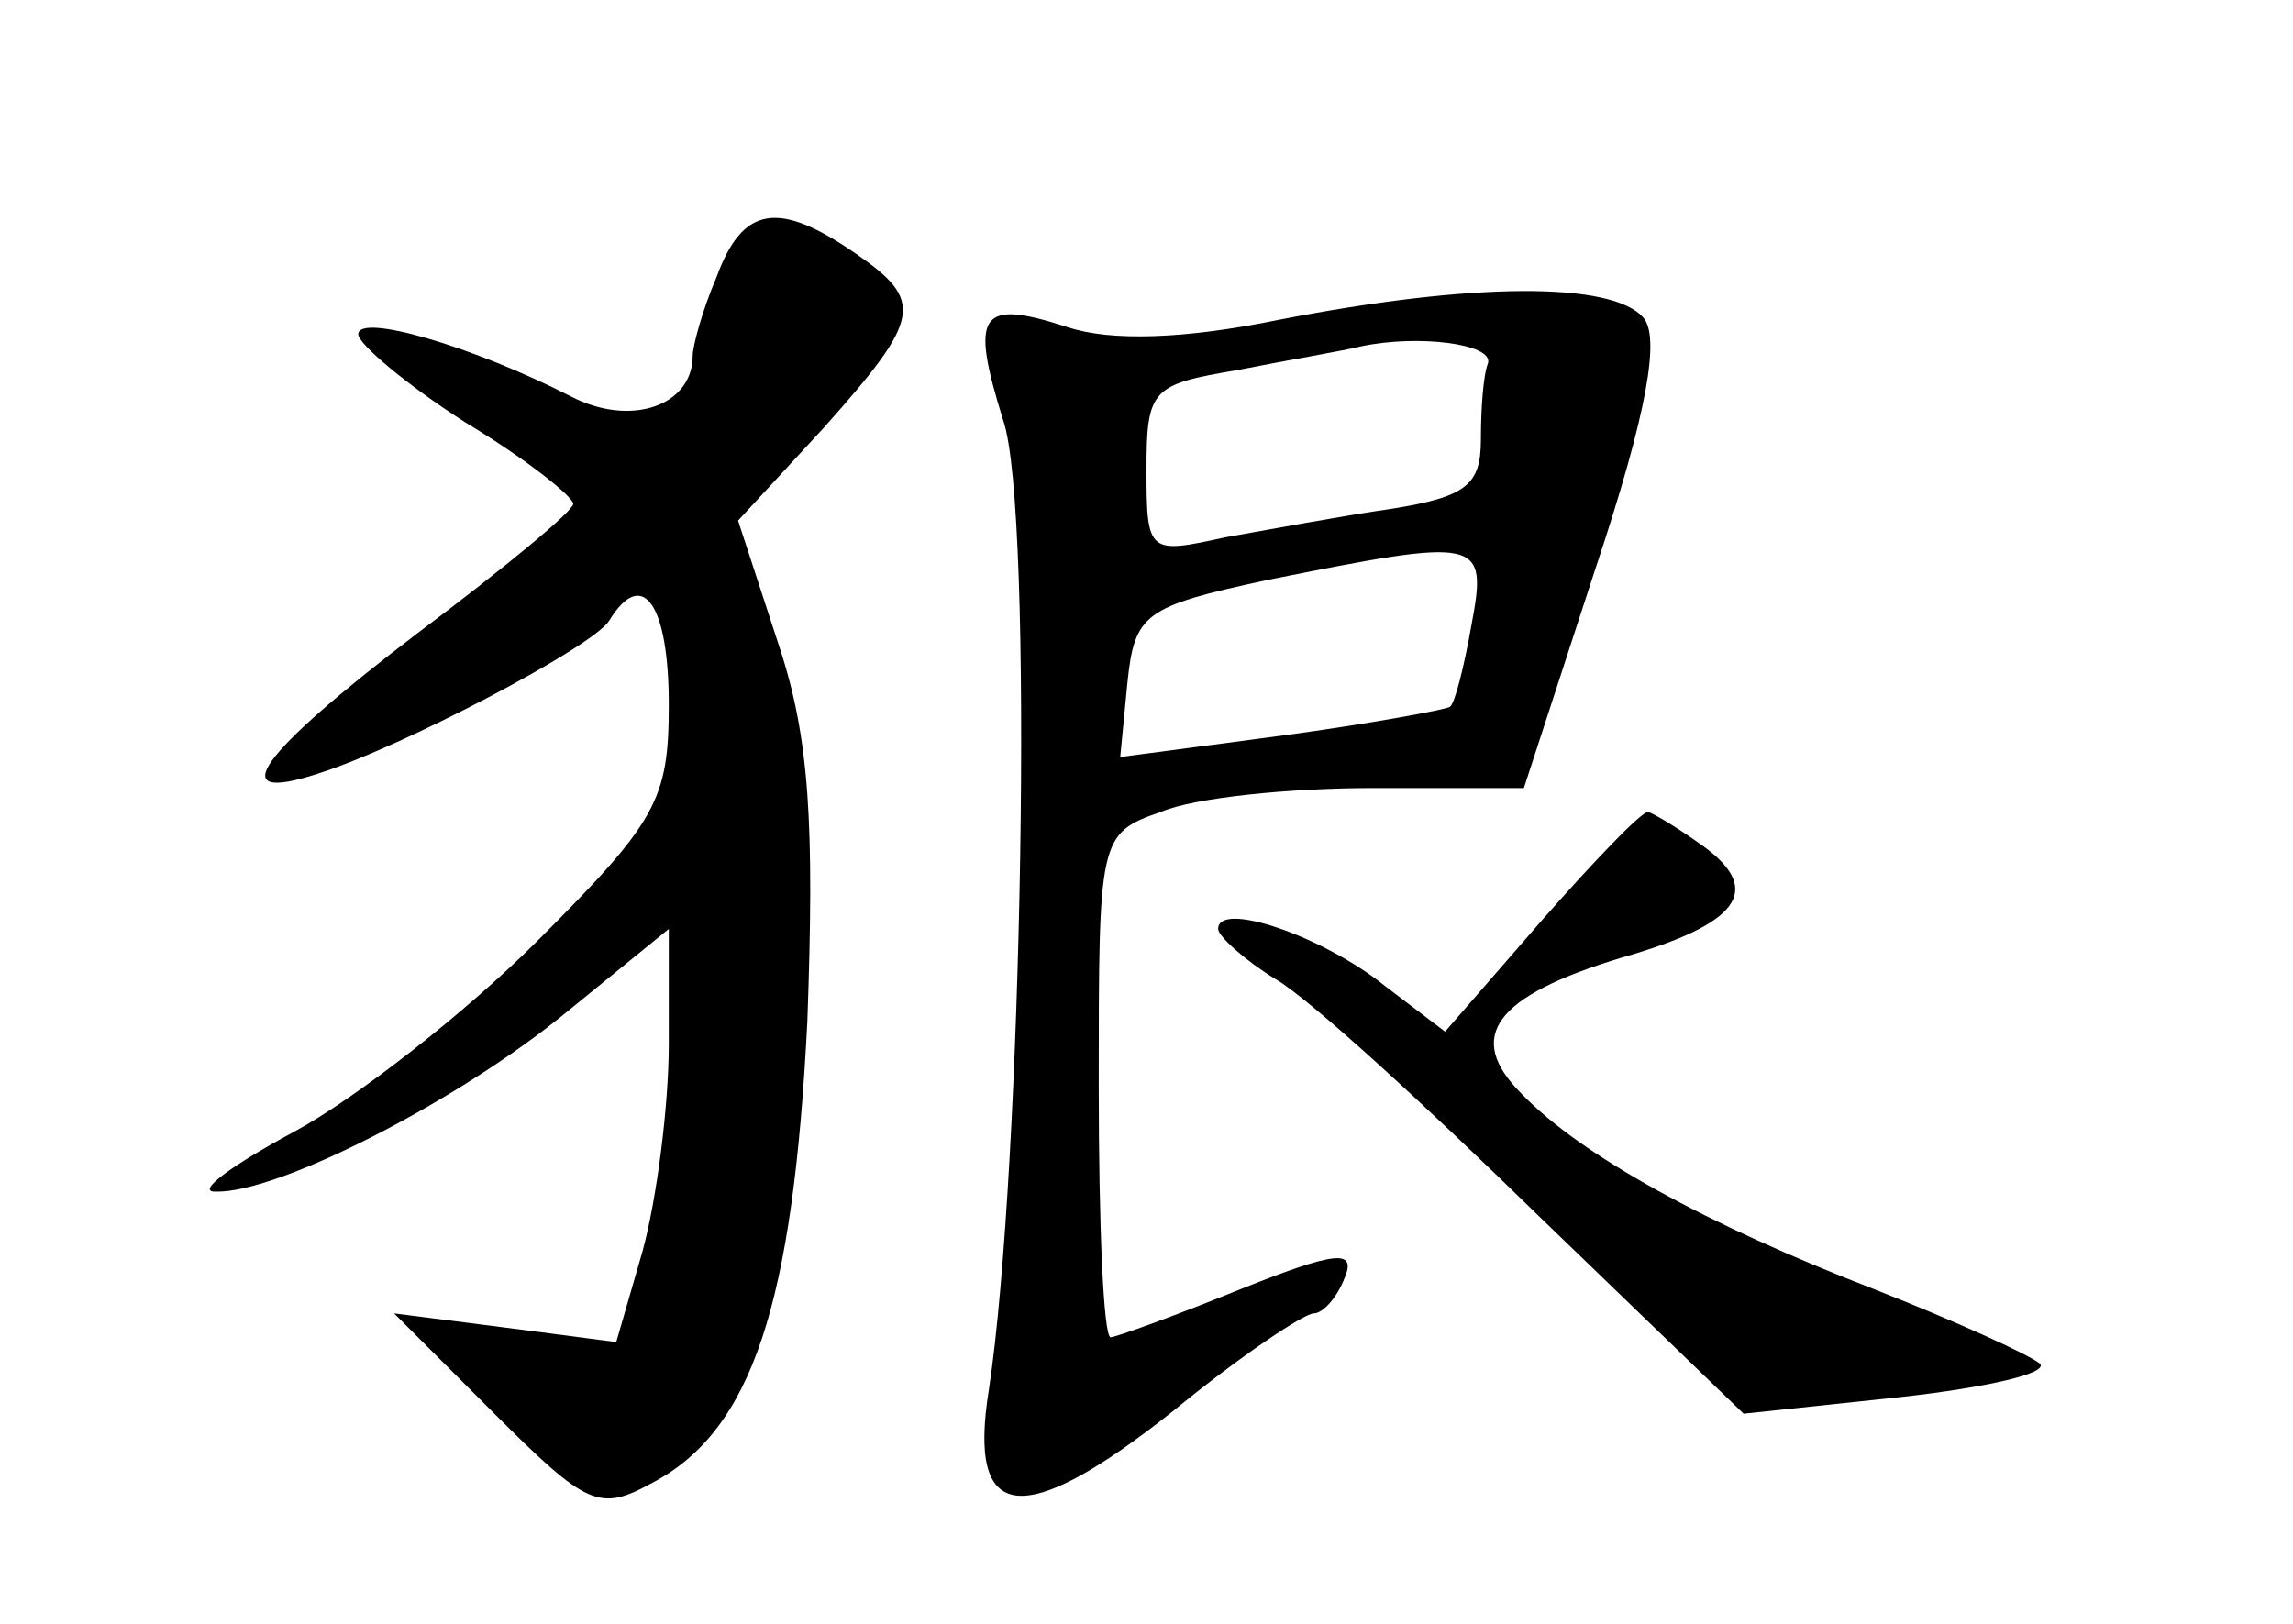 <?xml version="1.0" standalone="no"?>
<!DOCTYPE svg PUBLIC "-//W3C//DTD SVG 20010904//EN"
 "http://www.w3.org/TR/2001/REC-SVG-20010904/DTD/svg10.dtd">
<svg version="1.0" xmlns="http://www.w3.org/2000/svg"
 width="96pt" height="68pt" viewBox="0 0 96 68"
 preserveAspectRatio="xMidYMid meet">
<g transform="translate(0,68) scale(0.1,-0.1)"
fill="#000000" stroke="none">
<path d="M300 564 c-6 -14 -10 -29 -10 -33 0 -21 -26 -30 -51 -17 -41 21 -89
35 -89 26 0 -4 20 -21 45 -37 25 -15 45 -31 45 -34 0 -3 -29 -27 -65 -54 -67
-51 -82 -72 -42 -59 35 11 115 53 122 64 14 23 25 7 25 -35 0 -40 -5 -49 -55
-99 -30 -30 -76 -66 -102 -80 -26 -14 -41 -25 -33 -25 26 -1 102 38 147 75
l43 35 0 -48 c0 -26 -5 -65 -11 -87 l-11 -38 -46 6 -47 6 42 -42 c39 -39 44
-41 66 -29 42 22 59 75 65 193 3 83 1 119 -12 158 l-17 52 36 39 c41 46 42 53
13 73 -32 22 -47 20 -58 -10z"/>
<path d="M535 546 c-39 -8 -70 -9 -88 -3 -37 12 -41 6 -27 -39 13 -37 8 -314
-6 -406 -9 -56 14 -59 77 -9 28 23 55 41 59 41 4 0 10 7 13 15 5 12 -4 11 -44
-5 -27 -11 -52 -20 -54 -20 -3 0 -5 47 -5 105 0 104 0 106 26 115 14 6 54 10
89 10 l63 0 30 92 c22 66 27 97 20 105 -13 15 -71 15 -153 -1z m88 -18 c-2 -5
-3 -19 -3 -32 0 -19 -6 -24 -37 -29 -21 -3 -53 -9 -70 -12 -32 -7 -33 -7 -33
28 0 34 2 36 38 42 20 4 44 8 52 10 24 5 55 1 53 -7z m-7 -110 c-3 -17 -7 -33
-9 -34 -1 -1 -33 -7 -70 -12 l-68 -9 3 31 c3 29 7 32 58 43 90 18 93 18 86
-19z"/>
<path d="M645 294 l-40 -46 -25 19 c-26 21 -70 36 -70 24 0 -3 11 -13 24 -21
14 -8 63 -53 110 -99 l86 -83 66 7 c36 4 62 10 58 14 -5 4 -36 18 -69 31 -70
27 -123 56 -148 82 -24 24 -11 41 42 57 49 14 59 28 35 46 -11 8 -21 14 -24
15 -3 0 -23 -21 -45 -46z"/>
</g>
</svg>
